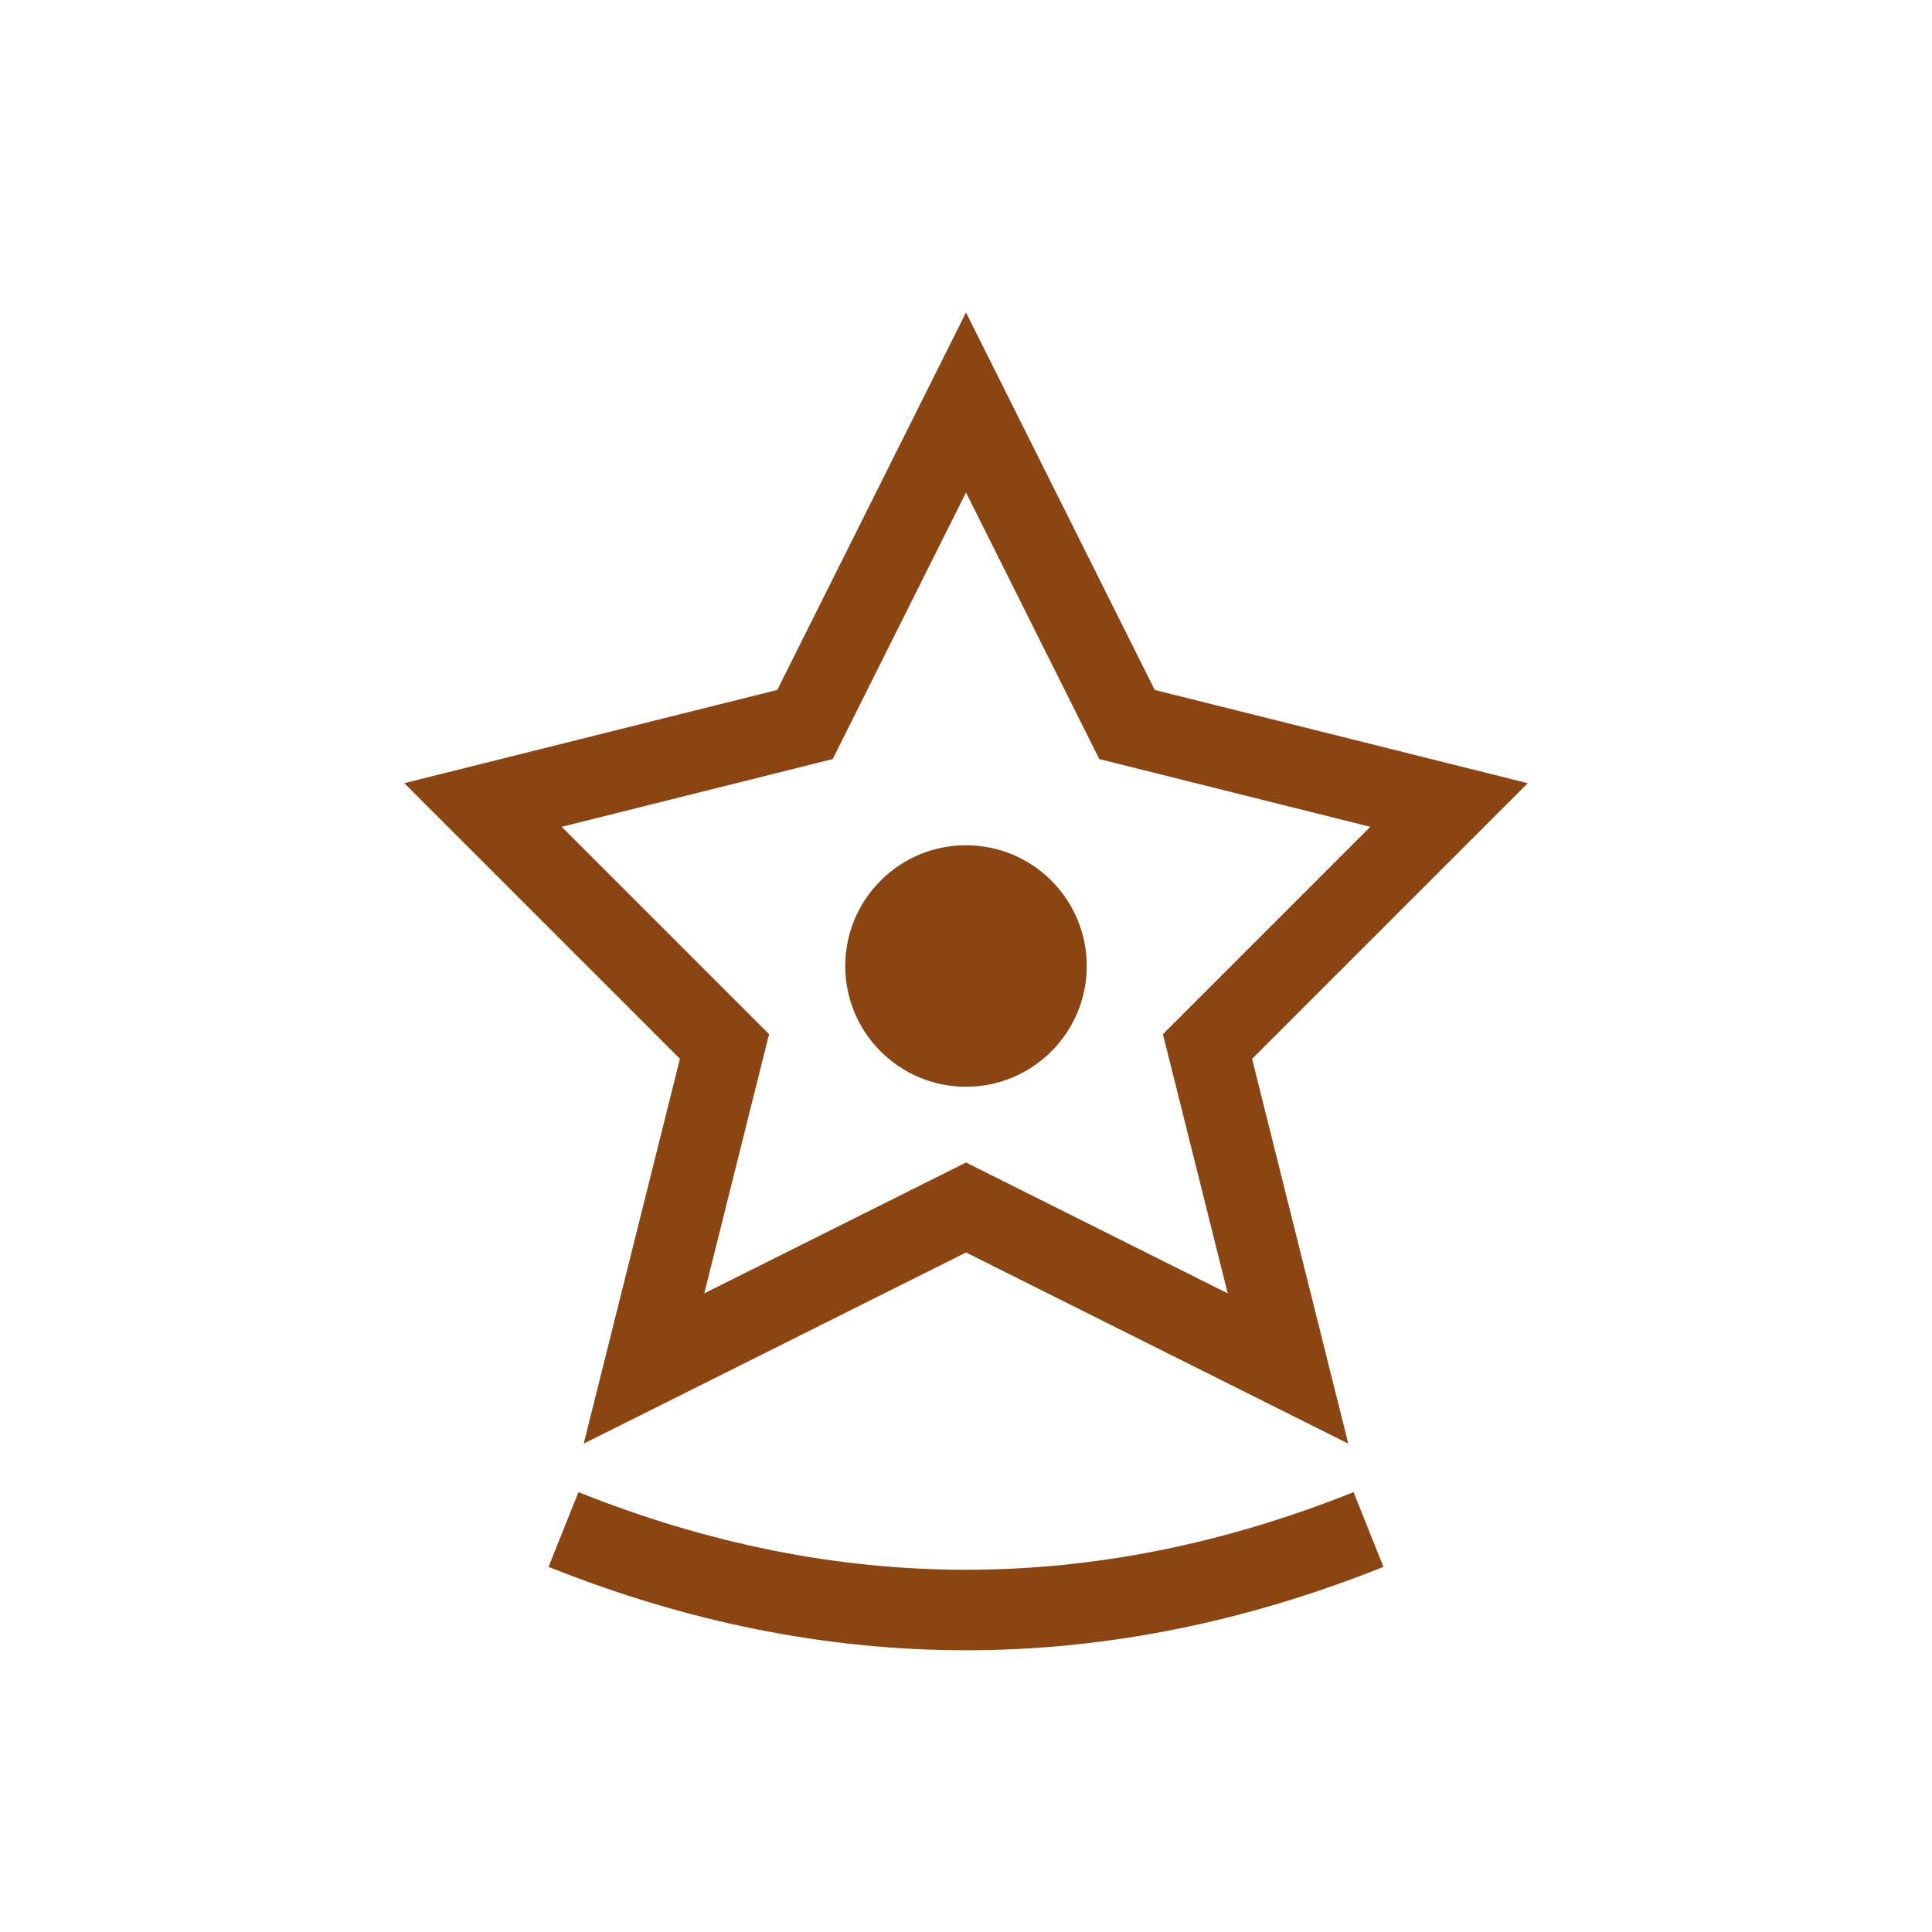 <svg width="48" height="48" viewBox="0 0 48 48" xmlns="http://www.w3.org/2000/svg">
  <path d="M24,10 L28,18 L36,20 L30,26 L32,34 L24,30 L16,34 L18,26 L12,20 L20,18 Z" fill="none" stroke="#8B4513" stroke-width="2" />
  <circle cx="24" cy="24" r="3" fill="#8B4513" />
  <path d="M14,38 Q24,42 34,38" stroke="#8B4513" stroke-width="2" fill="none" />
</svg>
